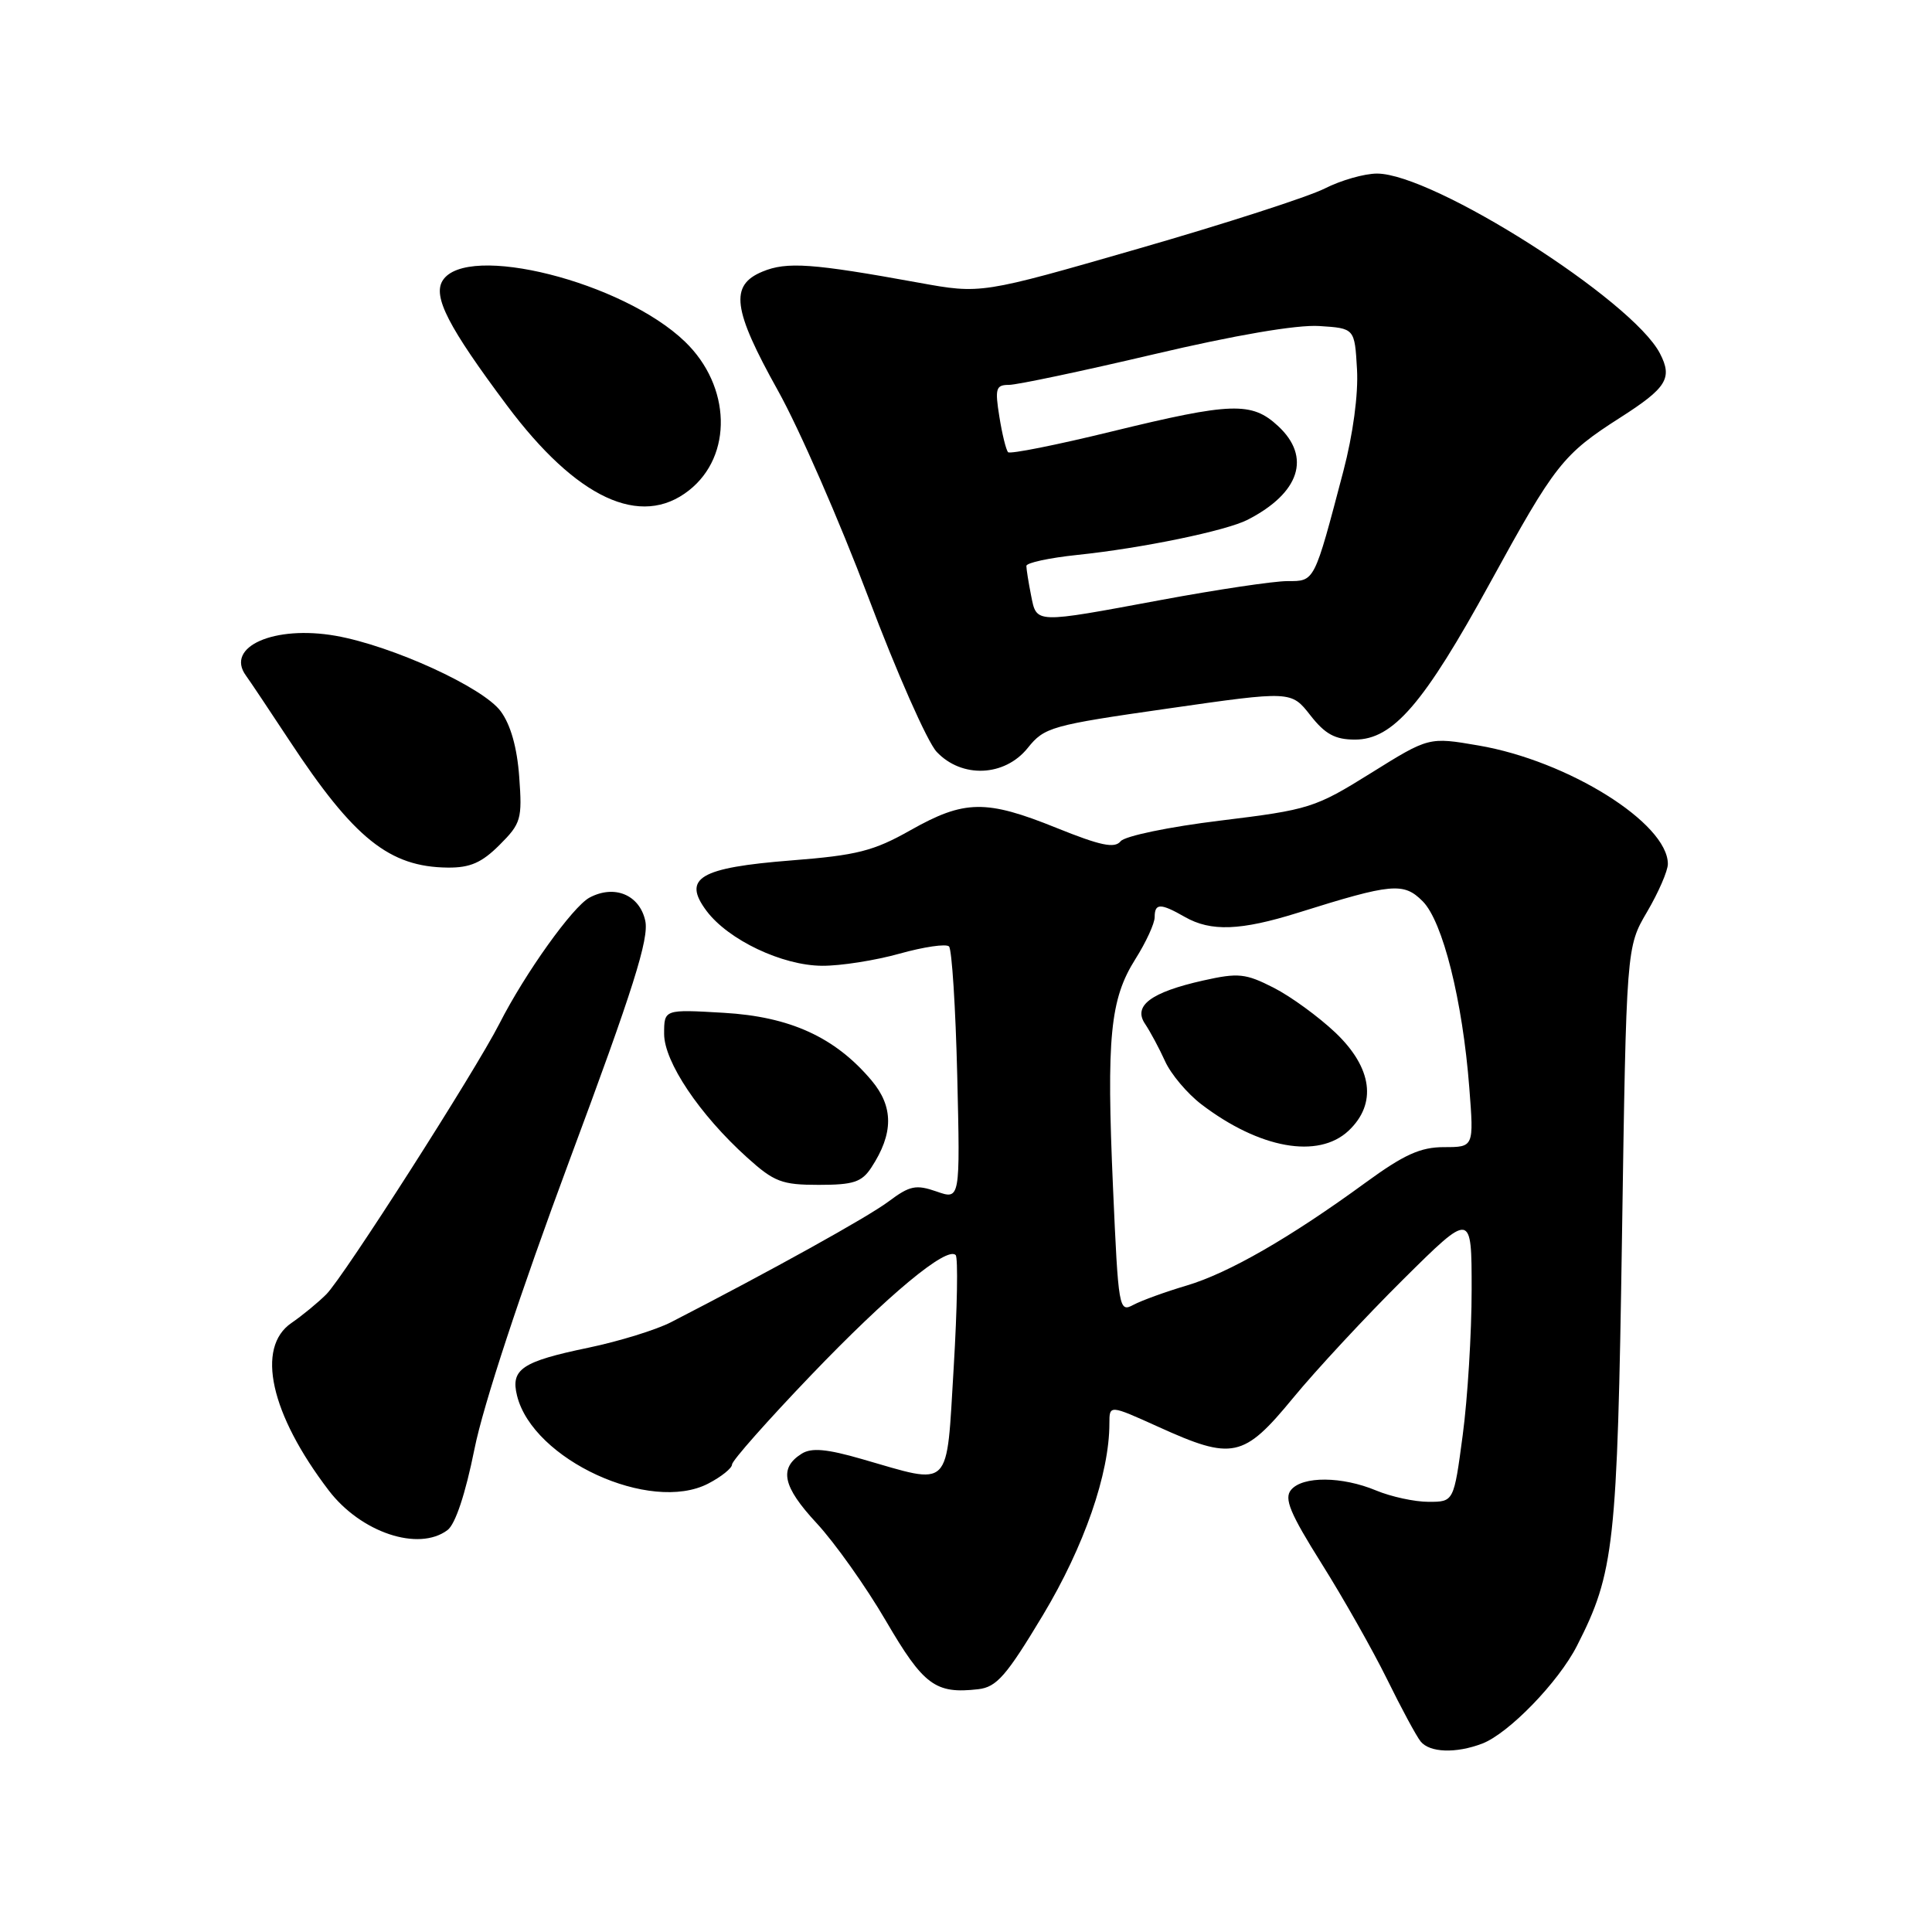 <?xml version="1.0" encoding="UTF-8" standalone="no"?>
<!DOCTYPE svg PUBLIC "-//W3C//DTD SVG 1.1//EN" "http://www.w3.org/Graphics/SVG/1.1/DTD/svg11.dtd" >
<svg xmlns="http://www.w3.org/2000/svg" xmlns:xlink="http://www.w3.org/1999/xlink" version="1.1" viewBox="0 0 256 256">
 <g >
 <path fill="currentColor"
d=" M 196.39 231.04 C 199.89 229.71 206.51 222.89 208.96 218.07 C 213.90 208.39 214.30 204.78 214.92 164.00 C 215.50 125.50 215.50 125.50 218.25 120.82 C 219.76 118.25 221.00 115.39 221.00 114.48 C 221.00 109.08 207.79 100.81 195.90 98.78 C 189.33 97.65 189.33 97.65 181.65 102.44 C 174.25 107.05 173.50 107.29 161.73 108.73 C 154.90 109.56 149.05 110.78 148.49 111.47 C 147.70 112.45 145.84 112.06 139.99 109.70 C 130.65 105.93 127.79 105.97 120.64 110.01 C 115.75 112.77 113.55 113.33 104.86 114.01 C 92.69 114.97 90.37 116.35 93.62 120.70 C 96.50 124.54 103.64 127.94 108.93 127.97 C 111.37 127.99 116.00 127.26 119.21 126.36 C 122.43 125.46 125.37 125.03 125.75 125.41 C 126.13 125.80 126.62 133.50 126.84 142.54 C 127.23 158.98 127.23 158.98 124.10 157.88 C 121.36 156.93 120.55 157.10 117.73 159.21 C 114.98 161.27 102.30 168.31 88.93 175.19 C 86.96 176.21 82.03 177.73 77.96 178.58 C 69.15 180.41 67.64 181.43 68.51 184.93 C 70.60 193.41 86.14 200.56 93.83 196.59 C 95.57 195.69 97.00 194.54 97.00 194.05 C 97.00 193.55 101.70 188.24 107.44 182.25 C 117.67 171.57 125.45 165.11 126.63 166.30 C 126.96 166.63 126.84 173.34 126.37 181.20 C 125.37 197.64 126.23 196.79 114.23 193.34 C 109.53 191.98 107.53 191.81 106.23 192.62 C 103.18 194.54 103.70 196.97 108.19 201.81 C 110.59 204.39 114.73 210.22 117.38 214.76 C 122.38 223.32 123.94 224.48 129.62 223.83 C 132.06 223.55 133.35 222.07 138.20 214.00 C 143.66 204.90 147.00 195.27 147.00 188.62 C 147.00 186.13 147.00 186.13 153.48 189.06 C 163.33 193.53 164.77 193.22 171.33 185.25 C 174.38 181.54 180.96 174.46 185.94 169.52 C 195.00 160.54 195.00 160.54 195.00 170.91 C 195.00 176.61 194.47 185.26 193.82 190.14 C 192.64 199.00 192.64 199.00 189.29 199.00 C 187.44 199.00 184.32 198.32 182.35 197.50 C 177.82 195.61 172.60 195.57 171.07 197.42 C 170.12 198.56 170.93 200.51 175.11 207.17 C 177.99 211.75 181.89 218.65 183.79 222.50 C 185.68 226.35 187.68 230.06 188.24 230.75 C 189.44 232.24 192.91 232.36 196.39 231.04 Z  M 59.29 202.75 C 60.34 201.97 61.67 197.96 62.87 192.00 C 64.03 186.19 68.92 171.35 75.46 153.75 C 83.90 131.09 86.02 124.37 85.50 122.00 C 84.74 118.56 81.41 117.18 78.11 118.94 C 75.88 120.14 69.58 128.95 66.18 135.63 C 62.97 141.94 45.52 169.23 43.24 171.50 C 42.14 172.60 40.06 174.31 38.62 175.30 C 33.87 178.55 35.83 187.36 43.56 197.49 C 47.82 203.07 55.45 205.62 59.29 202.75 Z  M 115.46 154.70 C 118.41 150.20 118.42 146.65 115.48 143.16 C 110.66 137.44 104.70 134.71 95.87 134.20 C 88.00 133.74 88.00 133.74 88.00 136.99 C 88.00 140.69 92.68 147.68 99.00 153.38 C 102.58 156.61 103.59 157.00 108.48 157.00 C 113.09 157.00 114.19 156.64 115.46 154.70 Z  M 66.19 111.96 C 69.04 109.12 69.21 108.53 68.80 102.95 C 68.52 99.05 67.66 96.02 66.34 94.24 C 64.00 91.07 51.99 85.58 44.50 84.25 C 36.35 82.81 29.80 85.70 32.59 89.52 C 33.09 90.20 35.68 94.08 38.35 98.13 C 46.90 111.12 51.59 114.88 59.33 114.96 C 62.29 114.99 63.84 114.31 66.19 111.96 Z  M 136.18 99.11 C 138.39 96.35 139.28 96.10 154.79 93.88 C 171.09 91.54 171.09 91.54 173.62 94.77 C 175.58 97.28 176.90 98.00 179.54 98.00 C 184.58 98.00 188.67 93.25 197.47 77.18 C 206.04 61.54 207.09 60.19 214.68 55.34 C 220.86 51.39 221.65 50.11 219.95 46.83 C 216.30 39.77 189.91 23.00 182.46 23.00 C 180.79 23.00 177.68 23.89 175.55 24.97 C 173.42 26.06 162.30 29.65 150.84 32.95 C 130.00 38.96 130.00 38.96 121.75 37.46 C 107.62 34.89 104.25 34.65 101.03 35.99 C 96.66 37.80 97.07 40.98 103.09 51.77 C 105.89 56.79 111.26 69.08 115.03 79.07 C 118.79 89.06 122.88 98.31 124.11 99.62 C 127.44 103.16 133.12 102.92 136.18 99.11 Z  M 91.29 64.98 C 97.12 60.40 96.88 51.17 90.77 45.28 C 82.55 37.34 61.82 32.12 58.65 37.18 C 57.33 39.29 59.40 43.32 67.18 53.73 C 76.39 66.05 84.89 70.02 91.29 64.98 Z  M 147.48 157.37 C 146.60 137.43 147.09 132.40 150.44 127.09 C 151.85 124.86 153.00 122.36 153.00 121.52 C 153.00 119.66 153.77 119.65 157.00 121.50 C 160.45 123.47 164.39 123.32 172.00 120.94 C 184.46 117.03 185.98 116.89 188.51 119.42 C 191.17 122.08 193.80 132.58 194.69 144.13 C 195.30 152.00 195.30 152.00 191.35 152.00 C 188.22 152.00 186.05 152.98 180.95 156.70 C 170.95 164.00 162.80 168.69 157.24 170.34 C 154.44 171.17 151.27 172.32 150.18 172.90 C 148.27 173.93 148.19 173.47 147.48 157.37 Z  M 178.69 149.83 C 182.48 146.26 181.85 141.50 176.96 136.84 C 174.73 134.73 171.05 132.04 168.77 130.88 C 165.04 128.98 164.09 128.88 159.44 129.92 C 152.48 131.48 150.09 133.28 151.74 135.69 C 152.41 136.69 153.60 138.90 154.38 140.62 C 155.15 142.33 157.32 144.90 159.19 146.33 C 166.89 152.20 174.67 153.60 178.69 149.83 Z  M 136.62 78.88 C 136.28 77.16 136.00 75.41 136.00 74.99 C 136.00 74.57 139.04 73.92 142.75 73.53 C 151.32 72.64 162.48 70.33 165.32 68.87 C 172.23 65.32 173.78 60.55 169.35 56.45 C 165.86 53.21 163.19 53.30 147.29 57.18 C 140.02 58.96 133.85 60.19 133.58 59.92 C 133.31 59.65 132.79 57.53 132.42 55.21 C 131.82 51.48 131.96 51.00 133.68 51.00 C 134.75 51.00 143.38 49.18 152.86 46.95 C 163.68 44.40 171.84 43.01 174.80 43.20 C 179.50 43.50 179.50 43.50 179.81 48.94 C 180.00 52.23 179.28 57.56 178.00 62.44 C 174.10 77.26 174.23 77.00 170.58 77.00 C 168.78 77.00 161.28 78.12 153.90 79.49 C 136.94 82.64 137.38 82.66 136.62 78.88 Z "/>
</g>
</svg>